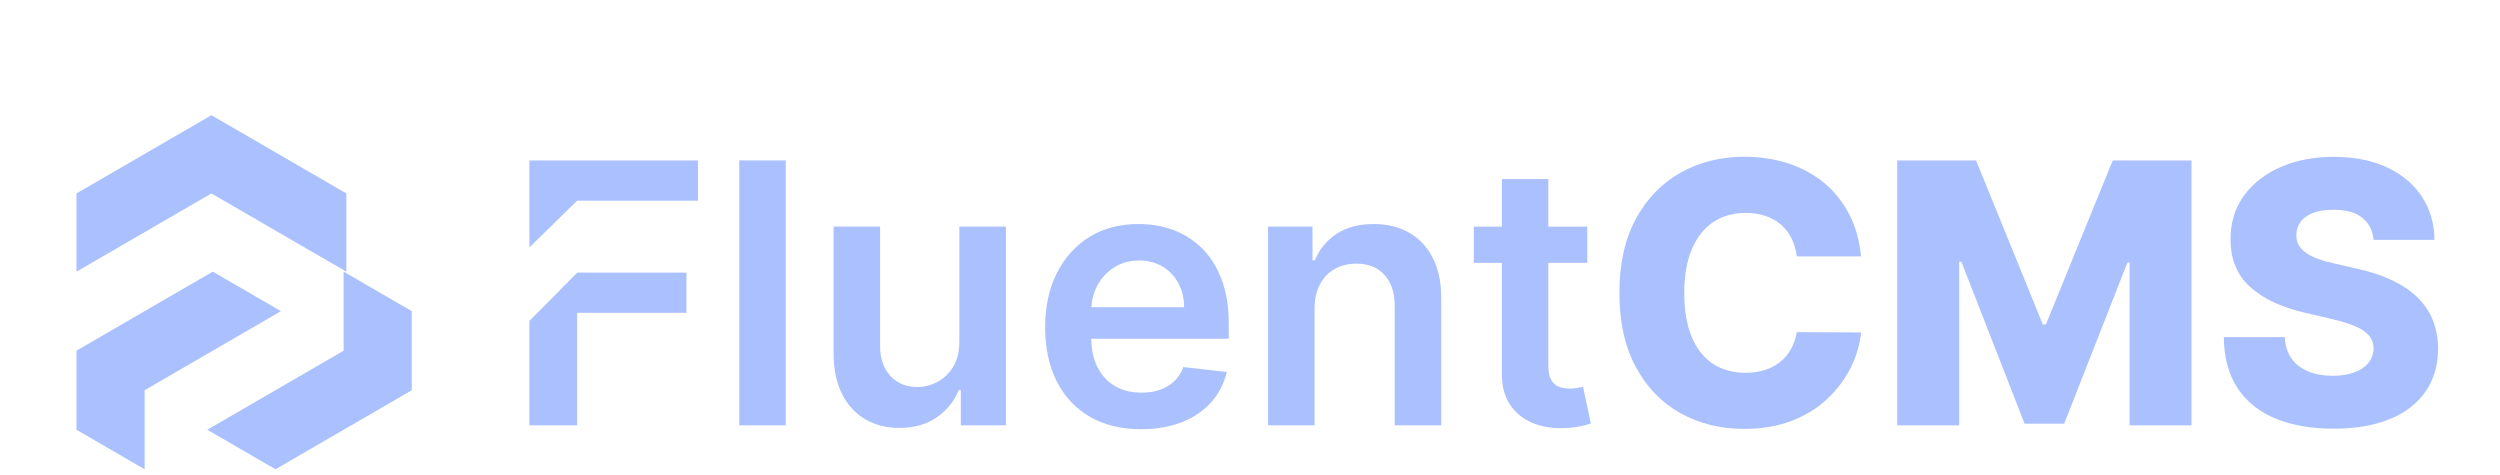 <svg width="179" height="34" viewBox="0 0 179 34" fill="none" xmlns="http://www.w3.org/2000/svg">
    <g filter="url(#filter0_i_624_12681)">
        <path d="M37.906 7.487V13.715L41.322 10.367H49.977V7.487H37.906Z" fill="#AAC0FF" />
        <path d="M37.906 18.977V26.452H41.322V18.396H49.151V15.517H41.333L37.906 18.977Z"
            fill="#AAC0FF" />
        <path d="M52.93 7.487V26.454H56.26V7.487H52.93Z" fill="#AAC0FF" />
        <path
            d="M68.689 12.227V20.468C68.689 21.19 68.54 21.792 68.244 22.27C67.946 22.749 67.569 23.108 67.109 23.349C66.65 23.59 66.173 23.71 65.682 23.71C64.885 23.71 64.239 23.444 63.75 22.914C63.259 22.384 63.014 21.666 63.014 20.766V12.227H59.684V21.285C59.684 22.42 59.883 23.389 60.282 24.188C60.68 24.988 61.234 25.597 61.943 26.013C62.651 26.429 63.469 26.638 64.394 26.638C65.456 26.638 66.35 26.385 67.076 25.88C67.802 25.373 68.326 24.722 68.645 23.924H68.792V26.452H72.021V12.227H68.689Z"
            fill="#AAC0FF" />
        <path
            d="M87.979 19.227C87.979 17.979 87.807 16.906 87.463 16.002C87.121 15.098 86.649 14.35 86.051 13.765C85.453 13.178 84.765 12.744 83.989 12.461C83.214 12.18 82.39 12.041 81.519 12.041C80.17 12.041 78.995 12.351 77.996 12.97C76.997 13.591 76.219 14.458 75.665 15.565C75.111 16.671 74.832 17.958 74.832 19.422C74.832 20.911 75.109 22.202 75.661 23.3C76.213 24.394 77.004 25.241 78.03 25.837C79.056 26.433 80.279 26.731 81.695 26.731C82.79 26.731 83.768 26.562 84.62 26.226C85.47 25.89 86.173 25.415 86.723 24.798C87.27 24.185 87.642 23.463 87.839 22.635L84.729 22.284C84.582 22.685 84.364 23.021 84.077 23.294C83.789 23.564 83.449 23.769 83.057 23.908C82.665 24.048 82.226 24.115 81.739 24.115C81.018 24.115 80.384 23.961 79.845 23.649C79.305 23.338 78.886 22.888 78.584 22.297C78.294 21.728 78.143 21.046 78.135 20.254H87.977V19.227H87.979ZM78.141 17.998C78.174 17.44 78.317 16.925 78.571 16.445C78.856 15.911 79.257 15.48 79.771 15.148C80.285 14.817 80.883 14.652 81.565 14.652C82.203 14.652 82.761 14.798 83.246 15.087C83.726 15.377 84.102 15.774 84.371 16.276C84.641 16.779 84.778 17.352 84.784 17.996H78.141V17.998Z"
            fill="#AAC0FF" />
        <path
            d="M102.602 14.496C102.199 13.699 101.637 13.089 100.908 12.671C100.182 12.25 99.329 12.041 98.355 12.041C97.302 12.041 96.414 12.275 95.701 12.744C94.987 13.213 94.465 13.845 94.142 14.643H93.976V12.227H90.793V26.452H94.123V18.118C94.123 17.434 94.249 16.849 94.505 16.367C94.759 15.886 95.111 15.516 95.56 15.26C96.011 15.005 96.527 14.876 97.113 14.876C97.969 14.876 98.644 15.146 99.131 15.683C99.618 16.219 99.861 16.965 99.861 17.913V26.452H103.191V17.394C103.202 16.259 103.005 15.294 102.602 14.496Z"
            fill="#AAC0FF" />
        <path
            d="M113.343 23.694C113.251 23.719 113.119 23.747 112.945 23.776C112.768 23.808 112.577 23.823 112.37 23.823C112.093 23.823 111.843 23.78 111.616 23.694C111.39 23.607 111.207 23.444 111.069 23.208C110.93 22.971 110.861 22.627 110.861 22.175V8.82H107.533V22.733C107.527 23.622 107.718 24.363 108.106 24.957C108.496 25.548 109.025 25.986 109.695 26.269C110.362 26.547 111.115 26.676 111.948 26.651C112.42 26.64 112.821 26.596 113.148 26.522C113.476 26.448 113.729 26.381 113.906 26.319L113.343 23.694ZM105.525 12.228V14.819H113.648V12.228H105.525Z"
            fill="#AAC0FF" />
        <path
            d="M128.224 21.013C128.018 21.374 127.758 21.678 127.443 21.927C127.126 22.179 126.761 22.367 126.348 22.498C125.935 22.627 125.477 22.692 124.972 22.692C124.078 22.692 123.301 22.477 122.649 22.048C121.996 21.619 121.491 20.981 121.13 20.132C120.771 19.283 120.593 18.226 120.593 16.967C120.593 15.759 120.769 14.726 121.121 13.875C121.474 13.024 121.979 12.371 122.64 11.921C123.299 11.471 124.086 11.245 124.999 11.245C125.515 11.245 125.985 11.319 126.413 11.463C126.839 11.608 127.208 11.815 127.521 12.088C127.833 12.358 128.083 12.686 128.274 13.068C128.463 13.45 128.589 13.879 128.652 14.357H133.251C133.14 13.222 132.857 12.21 132.397 11.329C131.935 10.447 131.34 9.699 130.601 9.092C129.867 8.484 129.013 8.021 128.043 7.702C127.076 7.384 126.021 7.225 124.879 7.225C123.205 7.225 121.694 7.601 120.345 8.353C118.994 9.107 117.926 10.21 117.135 11.659C116.344 13.112 115.949 14.878 115.949 16.965C115.949 19.048 116.337 20.814 117.116 22.263C117.894 23.716 118.958 24.819 120.303 25.573C121.65 26.33 123.175 26.708 124.879 26.708C126.176 26.708 127.324 26.511 128.324 26.116C129.327 25.721 130.179 25.189 130.878 24.517C131.577 23.848 132.129 23.104 132.529 22.289C132.93 21.475 133.171 20.647 133.251 19.806L128.652 19.779C128.572 20.242 128.429 20.651 128.224 21.013Z"
            fill="#AAC0FF" />
        <path
            d="M151.272 7.487L146.488 19.23H146.266L141.484 7.487H135.844V26.454H140.279V14.739H140.435L144.96 26.334H147.795L152.321 14.803H152.478V26.454H156.912V7.487H151.272Z"
            fill="#AAC0FF" />
        <path
            d="M174.179 18.896C173.927 18.286 173.557 17.745 173.071 17.274C172.584 16.805 171.982 16.401 171.266 16.061C170.553 15.723 169.728 15.451 168.797 15.248L167.177 14.876C166.747 14.785 166.361 14.678 166.019 14.553C165.675 14.431 165.383 14.287 165.142 14.122C164.898 13.959 164.716 13.769 164.59 13.554C164.464 13.338 164.407 13.089 164.42 12.804C164.426 12.46 164.527 12.151 164.722 11.883C164.919 11.615 165.213 11.403 165.605 11.249C165.998 11.095 166.487 11.019 167.078 11.019C167.966 11.019 168.654 11.207 169.134 11.587C169.615 11.967 169.886 12.495 169.949 13.176H174.309C174.296 11.999 173.994 10.96 173.398 10.064C172.804 9.171 171.967 8.474 170.893 7.977C169.816 7.481 168.547 7.231 167.087 7.231C165.658 7.231 164.386 7.479 163.268 7.971C162.154 8.465 161.277 9.154 160.647 10.037C160.016 10.92 159.703 11.948 159.709 13.121C159.703 14.561 160.169 15.7 161.109 16.543C162.045 17.384 163.331 17.996 164.963 18.372L166.933 18.835C167.62 18.995 168.186 19.171 168.631 19.359C169.076 19.547 169.405 19.768 169.619 20.024C169.833 20.28 169.944 20.588 169.951 20.945C169.944 21.327 169.825 21.668 169.592 21.963C169.359 22.259 169.025 22.489 168.593 22.656C168.163 22.823 167.638 22.907 167.024 22.907C166.356 22.907 165.769 22.802 165.263 22.593C164.758 22.381 164.361 22.073 164.071 21.668C163.784 21.26 163.622 20.751 163.585 20.138H159.225C159.241 21.621 159.577 22.844 160.225 23.814C160.876 24.781 161.787 25.506 162.957 25.981C164.128 26.456 165.502 26.693 167.08 26.693C168.65 26.693 169.991 26.465 171.105 26.009C172.217 25.552 173.073 24.895 173.667 24.035C174.262 23.178 174.563 22.149 174.569 20.951C174.56 20.193 174.43 19.507 174.179 18.896Z"
            fill="#AAC0FF" />
    </g>
    <g filter="url(#filter1_i_624_12681)">
        <path
            d="M15.234 15.451L10.355 18.279H10.354L5.475 21.109V26.769L10.354 29.599H10.355V23.939L15.234 21.109H15.235L20.113 18.279L15.234 15.451Z"
            fill="#AAC0FF" />
        <path
            d="M24.603 15.451V21.109V21.11L19.723 23.94L14.844 26.769V26.77L19.723 29.599L24.603 26.77H24.604L29.482 23.94V18.28L24.603 15.451Z"
            fill="#AAC0FF" />
        <path
            d="M15.136 9.85H15.137L19.966 12.65L24.798 15.45V9.85L19.966 7.05V7.049L15.137 4.25H15.136L10.306 7.049V7.05L5.475 9.85V15.45L10.306 12.65L15.136 9.85Z"
            fill="#AAC0FF" />
    </g>
    <defs>
        <filter id="filter0_i_624_12681" x="37.906" y="7.225" width="136.662" height="23.505"
            filterUnits="userSpaceOnUse" color-interpolation-filters="sRGB">
            <feFlood flood-opacity="0" result="BackgroundImageFix" />
            <feBlend mode="normal" in="SourceGraphic" in2="BackgroundImageFix" result="shape" />
            <feColorMatrix in="SourceAlpha" type="matrix"
                values="0 0 0 0 0 0 0 0 0 0 0 0 0 0 0 0 0 0 127 0" result="hardAlpha" />
            <feOffset dy="4" />
            <feGaussianBlur stdDeviation="2" />
            <feComposite in2="hardAlpha" operator="arithmetic" k2="-1" k3="1" />
            <feColorMatrix type="matrix" values="0 0 0 0 0 0 0 0 0 0 0 0 0 0 0 0 0 0 0.25 0" />
            <feBlend mode="normal" in2="shape" result="effect1_innerShadow_624_12681" />
        </filter>
        <filter id="filter1_i_624_12681" x="5.475" y="4.25" width="24.008" height="29.349"
            filterUnits="userSpaceOnUse" color-interpolation-filters="sRGB">
            <feFlood flood-opacity="0" result="BackgroundImageFix" />
            <feBlend mode="normal" in="SourceGraphic" in2="BackgroundImageFix" result="shape" />
            <feColorMatrix in="SourceAlpha" type="matrix"
                values="0 0 0 0 0 0 0 0 0 0 0 0 0 0 0 0 0 0 127 0" result="hardAlpha" />
            <feOffset dy="4" />
            <feGaussianBlur stdDeviation="2" />
            <feComposite in2="hardAlpha" operator="arithmetic" k2="-1" k3="1" />
            <feColorMatrix type="matrix" values="0 0 0 0 0 0 0 0 0 0 0 0 0 0 0 0 0 0 0.25 0" />
            <feBlend mode="normal" in2="shape" result="effect1_innerShadow_624_12681" />
        </filter>
    </defs>
</svg>
    